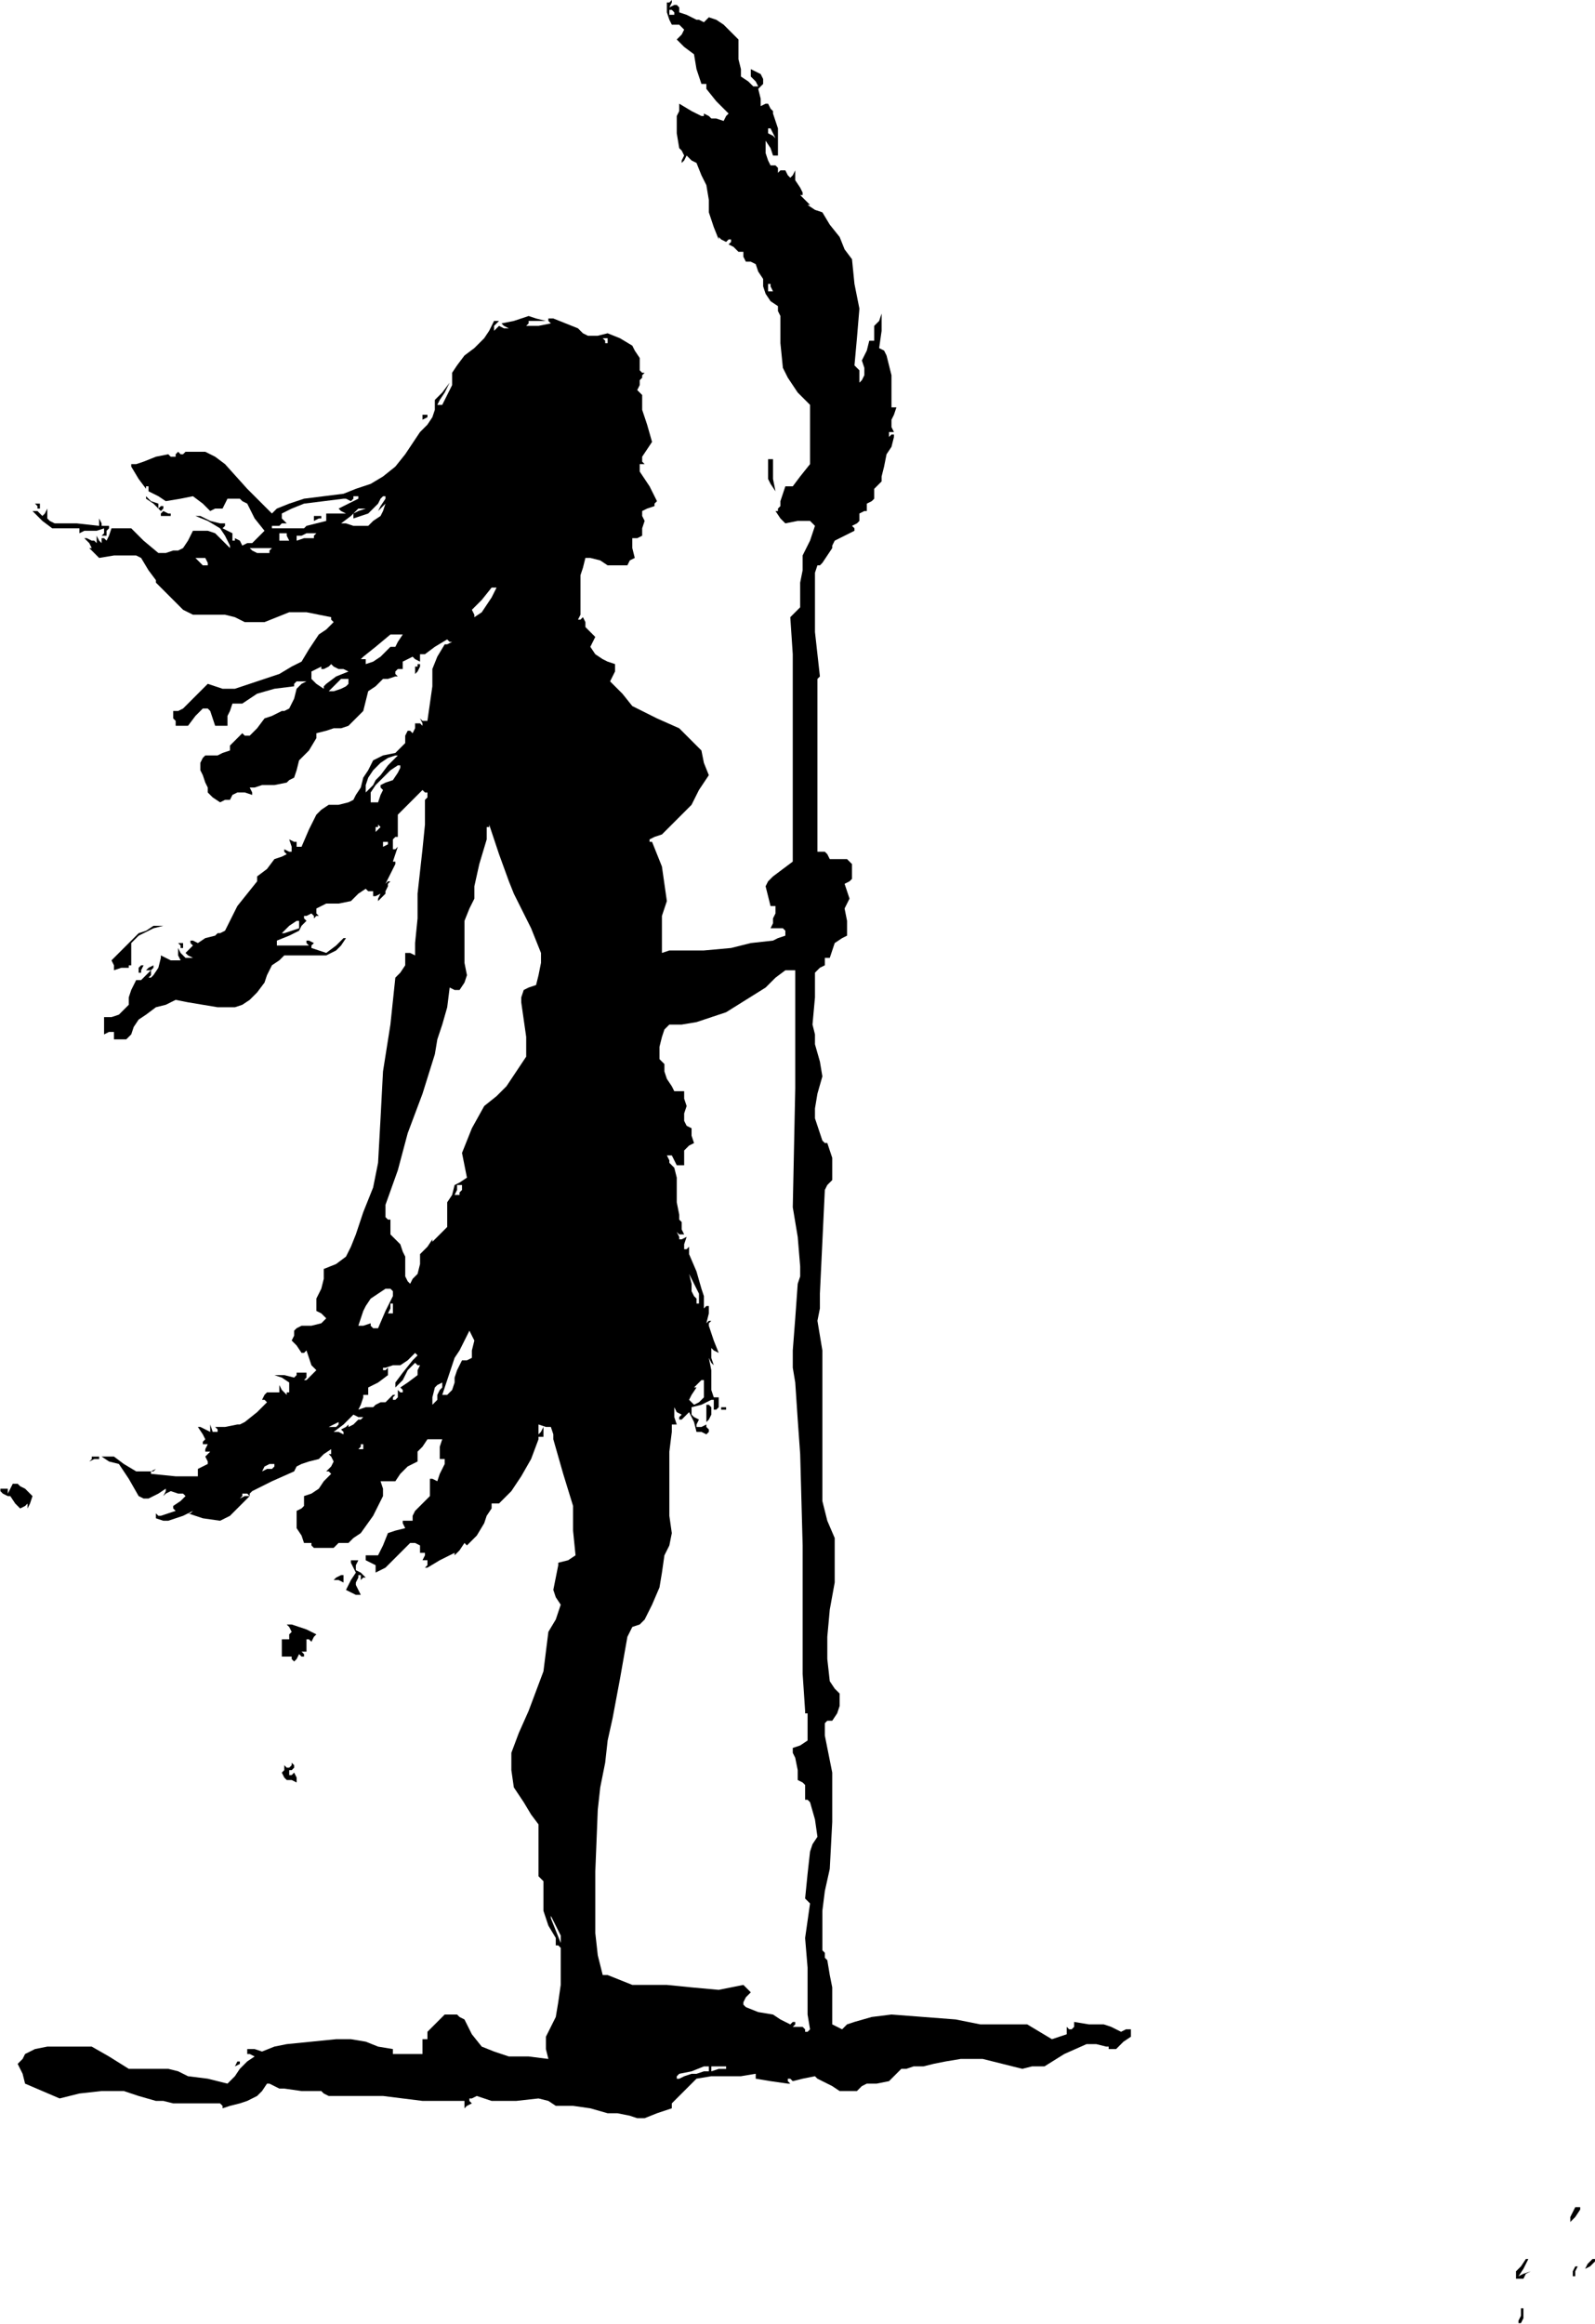 <?xml version="1.0" standalone="no"?>
<!DOCTYPE svg PUBLIC "-//W3C//DTD SVG 20010904//EN"
 "http://www.w3.org/TR/2001/REC-SVG-20010904/DTD/svg10.dtd">
<svg style="fill: black; stroke: black;" version="1.0" xmlns="http://www.w3.org/2000/svg"
 width="646.167pt" height="941.236pt" viewBox="0 0 646.167 941.236"
 preserveAspectRatio="xMidYMid meet">
<g transform="translate(-276.833,977) scale(1,-1)"
fill="#000000" data-original="#000000" stroke="none">
<path d="M548 976 l-1 0 0 -2 0 -2 1 -3 1 -2 1 0 2 0 1 -1 1 -1 -1 -2 -2 -2 3
-3 4 -3 1 -6 2 -6 1 0 1 0 0 -1 0 -1 4 -5 5 -5 -1 -1 -1 -2 -3 1 -2 0 -1 1 -2
1 0 -1 -1 0 -4 2 -5 3 0 -3 -1 -2 0 -7 1 -6 1 -1 1 -2 -1 -2 0 -1 1 1 1 2 2
-2 2 -1 2 -5 2 -4 1 -6 0 -5 2 -6 2 -5 0 0 0 1 1 -1 2 -1 1 1 1 0 0 -1 -1 -1
2 -1 2 -2 1 0 1 0 0 -2 1 -2 2 0 2 -1 1 -3 2 -3 0 -3 1 -3 2 -3 3 -2 0 -2 1
-2 0 -11 1 -10 1 -2 1 -2 4 -6 5 -5 0 -12 0 -12 -4 -5 -3 -4 -2 0 -1 0 -1 -3
-1 -3 0 -2 -1 -1 0 -1 -1 0 2 -3 2 -2 5 1 5 0 1 -1 1 -1 -2 -6 -3 -6 0 -6 -1
-5 0 -5 0 -5 -2 -2 -2 -2 1 -15 0 -14 0 -11 0 -11 0 -24 0 -24 -4 -3 -4 -3 -2
-2 -1 -2 1 -4 1 -4 1 0 1 0 0 -3 -1 -2 0 -2 -1 -2 2 0 2 0 1 0 1 -1 0 -1 0 -1
-3 -1 -2 -1 -9 -1 -8 -2 -11 -1 -10 0 -4 0 -3 -1 0 7 0 8 1 3 1 3 -1 7 -1 7
-2 5 -2 5 -1 0 0 1 2 1 3 1 6 6 6 6 3 6 4 6 -2 5 -1 5 -4 4 -5 5 -9 4 -10 5
-4 5 -5 5 1 2 1 2 0 1 0 2 -3 1 -2 1 -3 2 -2 3 1 2 1 2 -2 2 -2 2 0 2 -1 2 -1
-1 -1 0 1 2 0 2 0 7 0 7 1 3 1 4 1 0 1 0 4 -1 3 -2 4 0 4 0 1 2 2 1 -1 4 0 4
2 0 2 1 0 3 1 3 -1 2 0 2 2 1 3 1 0 1 1 1 -3 6 -4 6 0 1 0 2 1 0 1 0 -1 1 0 2
2 3 2 3 -2 7 -2 6 0 3 0 3 -1 1 -1 1 1 2 0 2 0 0 1 1 0 1 1 1 -1 0 -1 1 0 3 0
2 -2 3 -1 2 -5 3 -5 2 -4 -1 -4 0 -2 1 -2 2 -5 2 -5 2 -1 0 -1 0 0 -1 1 -1 -5
-1 -5 0 1 1 0 1 3 0 4 0 -4 1 -3 1 -6 -2 -5 -1 1 -1 2 -1 -2 0 -2 1 -1 -1 -1
-1 0 1 0 1 1 1 1 1 -1 0 -1 0 -2 -4 -2 -3 -4 -4 -4 -3 -3 -4 -2 -3 0 -3 0 -2
-2 -4 -2 -4 -1 0 -1 0 1 2 2 3 1 2 1 2 -3 -4 -3 -3 0 -2 0 -2 -1 -3 -2 -3 -3
-3 -2 -3 -4 -6 -4 -5 -5 -4 -5 -3 -6 -2 -5 -2 -8 -1 -8 -1 -6 -2 -5 -2 -1 -1
-1 -1 -10 10 -9 10 -4 3 -4 2 -3 0 -4 0 -1 0 -1 -1 -1 0 -1 1 -1 -1 0 -1 -2 0
-1 1 -5 -1 -5 -2 -3 -1 -2 0 0 -1 0 0 3 -5 3 -4 0 1 1 0 0 -1 0 -1 4 -2 3 -2
6 1 5 1 4 -3 3 -3 2 1 3 0 1 2 1 2 2 0 3 0 1 -1 2 -1 3 -6 4 -5 -3 -3 -2 -2
-2 0 -2 -1 -1 2 -2 1 0 -1 -1 0 0 1 0 2 -2 1 -2 1 1 1 0 1 -1 0 -1 0 -4 1 -4
2 -1 0 -1 0 5 -2 5 -3 2 -3 2 -4 0 -1 0 0 -3 3 -3 3 -3 1 -2 0 -2 0 -2 0 -2
-4 -2 -3 -2 -1 -2 0 -3 -1 -3 0 -6 5 -5 5 -4 0 -4 0 -1 -3 -1 -2 -1 1 -1 0 0
-1 0 -1 -1 1 -1 2 0 -2 0 -1 -1 1 -1 0 -2 1 -1 0 2 -2 1 -2 -1 0 0 0 2 -2 2
-2 6 1 6 0 3 0 2 -1 3 -5 3 -4 0 -1 1 -1 5 -5 5 -5 2 -1 2 -1 6 0 7 0 4 -1 4
-2 4 0 4 0 5 2 5 2 4 0 3 0 5 -1 5 -1 0 -1 1 -1 -3 -3 -3 -2 -4 -6 -3 -5 -4
-2 -5 -3 -9 -3 -9 -3 -3 0 -2 0 -3 1 -3 1 -5 -5 -5 -5 -2 -1 -2 0 0 -1 0 -2 1
-1 0 -2 3 0 2 0 3 4 3 3 2 0 1 -1 1 -3 1 -3 3 0 2 0 0 2 0 2 1 2 1 3 2 0 2 0
3 2 3 2 7 2 8 1 0 1 1 1 2 0 2 0 -2 -1 -2 -2 -1 -4 -2 -4 -2 -1 -1 0 -4 -2 -3
-1 -3 -4 -3 -3 -2 0 -1 1 -3 -3 -2 -2 0 -1 0 -1 -3 -1 -2 -1 -2 0 -3 0 -1 -1
-1 -2 0 -3 1 -2 1 -3 1 -2 0 -1 0 -1 2 -2 3 -2 2 1 2 0 1 2 2 1 3 0 3 -1 0 1
-1 2 2 0 3 1 5 0 5 1 1 1 2 1 1 3 1 4 4 4 3 5 0 1 0 1 4 1 3 1 3 0 3 1 3 3 3
3 1 4 1 4 3 2 3 3 2 0 3 1 0 0 1 0 -1 1 0 1 1 1 2 0 0 2 0 1 2 1 2 1 1 -1 2
-1 0 1 0 2 1 0 1 0 4 3 5 3 1 -1 1 0 -2 -1 -1 0 -3 -5 -2 -5 0 -4 0 -3 -1 -7
-1 -7 -2 0 -1 1 1 -2 0 -1 -1 1 -2 0 0 -2 -1 -2 -1 1 -1 0 -1 -2 0 -3 -2 -2
-2 -2 -5 -1 -4 -2 -2 -4 -2 -3 -1 -4 -2 -3 -1 -2 -2 -1 -4 -1 -4 0 -3 -2 -2
-2 -3 -6 -3 -7 -1 0 -1 0 0 1 0 1 -1 0 -2 1 1 -3 0 -2 -1 0 -2 1 0 -1 1 -1 -2
-1 -3 -1 -3 -4 -4 -3 0 -1 0 -1 -4 -5 -4 -5 -2 -4 -2 -4 -1 -2 -2 -1 -1 0 -1
-1 -4 -1 -3 -2 -2 1 -1 0 0 -1 1 -1 -2 -2 -1 -1 1 -1 2 -1 -2 0 -1 0 -2 2 -1
2 0 -3 1 -2 -2 0 -2 0 -2 1 -2 1 0 -1 0 0 -1 -4 -2 -3 -1 -1 -1 0 1 1 0 2 -2
-2 -2 -2 -1 0 -1 0 -1 -2 -1 -2 -1 -3 0 -3 -2 -2 -2 -2 -3 -1 -3 0 0 -3 0 -4
2 1 2 0 0 -1 0 -2 2 0 3 0 1 1 1 1 1 3 2 3 3 2 4 3 4 1 4 2 5 -1 6 -1 6 -1 7
0 3 1 3 2 3 3 3 4 1 3 2 4 3 2 2 2 8 0 9 0 2 1 2 1 2 2 2 3 0 0 -1 0 -3 -3 -4
-3 -3 1 -3 1 0 1 1 1 -2 1 -1 0 0 -1 1 -1 -3 0 -3 0 -4 0 -3 0 0 1 0 1 5 2 4
2 1 2 2 2 -1 1 0 1 1 0 2 1 1 -1 0 -1 1 1 1 0 -1 1 0 2 2 1 2 1 5 0 5 1 3 3 3
2 1 -1 2 0 0 -1 0 -1 1 0 2 1 -1 -2 0 -1 1 1 2 2 0 1 1 2 0 1 1 1 -1 0 -1 -1
2 4 2 4 0 1 -1 0 1 3 1 3 -1 -1 -1 0 0 2 0 2 1 1 1 0 0 5 0 4 5 5 5 5 1 -1 1
0 0 -2 -1 -1 0 -10 -1 -10 -1 -9 -1 -9 0 -10 -1 -10 0 -3 0 -2 -2 1 -2 0 0 -2
0 -3 -2 -3 -2 -2 -2 -19 -3 -19 -1 -19 -1 -18 -1 -5 -1 -5 -4 -10 -3 -9 -2 -5
-2 -4 -4 -3 -5 -2 0 -2 0 -2 -1 -4 -2 -4 0 -2 0 -3 2 -1 2 -2 -1 -1 -1 -1 -4
-1 -4 0 -2 -1 -1 -1 0 -2 -1 -2 2 -2 2 -3 1 0 1 1 1 -3 1 -3 1 -1 1 -1 -2 -2
-2 -2 0 0 -1 0 1 1 0 2 -2 0 -2 0 0 -1 -1 -1 -4 1 -4 0 3 -1 3 -2 0 -2 0 -2
-1 0 0 -1 -2 2 -1 2 0 -2 0 -1 -2 0 -3 0 -1 -1 -1 -2 1 0 1 -1 -4 -4 -5 -4 -2
-1 -1 0 -5 -1 -4 0 1 -1 0 -1 -1 0 -1 0 -1 3 -1 3 1 -3 0 -3 -2 1 -2 1 0 0 -1
0 2 -3 1 -2 -1 -1 0 -1 1 0 1 0 -1 -2 0 -1 1 0 1 0 -1 -1 -1 -1 1 -2 0 -1 -2
-1 -2 -1 0 -1 0 -2 -9 0 -10 1 0 0 0 1 1 0 1 1 -2 -1 -1 0 -3 0 -2 0 -5 3 -4
3 -3 0 -2 0 3 -2 4 -1 4 -6 4 -7 2 -1 2 0 4 2 3 2 0 -1 -1 -2 1 1 2 1 3 -1 2
0 1 -1 0 0 -2 -2 -3 -2 0 -1 1 -1 -3 -1 -3 -1 -1 0 -1 1 0 -1 0 -1 3 -1 2 0 3
1 3 1 2 1 2 1 -1 -1 -1 0 6 -2 7 -1 2 1 2 1 4 4 4 4 -2 0 -2 -1 1 1 0 1 2 0 1
-1 0 1 1 1 8 4 9 4 1 2 2 1 3 1 4 1 2 2 3 2 0 -2 1 -1 -1 1 -1 0 1 -1 1 -2 -1
-2 -2 -2 1 0 1 -1 -3 -3 -2 -3 -3 -2 -3 -1 0 -2 0 -2 -1 -1 -2 -1 0 -4 0 -3 2
-3 1 -3 2 0 1 0 0 -1 1 -1 4 0 4 0 1 1 1 1 2 0 2 0 2 2 3 2 5 7 4 8 0 0 0 1 0
2 -1 3 3 0 3 0 2 3 3 3 2 1 2 1 0 2 0 2 2 2 2 3 3 0 3 0 -1 -3 0 -2 0 -2 0 -1
1 0 1 0 0 -1 0 -1 -2 -4 -1 -3 -2 1 -1 0 0 -3 0 -4 -3 -3 -3 -3 -1 -2 0 -2 -2
0 -2 0 0 -1 1 -2 -4 -1 -3 -1 -2 -5 -2 -4 -2 0 -1 0 -1 0 -1 0 0 -1 0 -1 2 -1
2 -1 0 -2 0 -1 2 1 2 1 5 5 5 5 2 0 2 -1 0 -2 0 -1 1 0 1 0 0 -1 -1 -2 1 0 1
0 0 -2 -1 -1 1 0 0 0 5 3 6 3 0 -1 0 0 2 2 2 3 1 -1 0 0 4 4 3 5 1 3 2 3 0 1
0 1 1 0 2 0 2 2 3 3 2 3 2 3 4 7 3 8 0 0 0 1 1 0 1 0 0 2 0 2 -1 -2 -1 -1 0 2
0 2 3 -1 2 0 1 -3 0 -2 4 -14 4 -13 0 -10 1 -10 -3 -2 -4 -1 0 0 0 -1 -1 -5
-1 -5 1 -3 2 -3 -2 -6 -3 -5 -1 -8 -1 -8 -3 -8 -3 -8 -4 -9 -3 -8 0 -7 1 -7 2
-3 2 -3 3 -5 3 -4 0 -11 0 -10 1 -1 1 -1 0 -6 0 -6 2 -6 3 -5 0 -2 0 -1 1 0 1
-1 0 -8 0 -7 -1 -7 -1 -6 -2 -4 -2 -4 0 -5 1 -4 -8 1 -8 0 -6 2 -5 2 -4 5 -3
6 -2 1 -1 1 -3 0 -2 0 -4 -4 -3 -3 0 -2 0 -1 -1 0 -1 0 0 -3 0 -3 -6 0 -6 0 0
1 0 1 -6 1 -5 2 -6 1 -6 0 -10 -1 -10 -1 -5 -1 -5 -2 -3 1 -3 0 0 -1 0 -1 1 0
2 -1 -3 -2 -3 -3 -2 -3 -3 -3 -8 2 -8 1 -4 2 -4 1 -8 0 -8 0 -8 5 -7 4 -9 0
-9 0 -5 -1 -4 -2 -1 -2 -2 -2 2 -4 1 -4 7 -3 7 -3 4 1 4 1 9 1 9 0 6 -2 7 -2
3 0 4 -1 9 0 10 0 1 -1 0 -1 3 1 4 1 3 1 4 2 2 2 2 3 1 0 2 -1 2 -1 2 0 7 -1
8 0 1 -1 2 -1 5 0 5 0 6 0 6 0 8 -1 8 -1 9 0 8 0 0 -2 0 -1 1 1 2 1 -1 1 0 1
1 0 2 1 3 -1 3 -1 10 0 9 1 4 -1 3 -2 3 0 4 0 7 -1 7 -2 4 0 5 -1 3 -1 3 0 5
2 6 2 0 1 0 1 5 5 5 5 6 1 7 0 5 0 6 1 0 -1 0 -1 6 -1 7 -1 0 0 1 0 -1 1 0 1
1 0 1 -1 4 1 5 1 1 -1 2 -1 4 -2 3 -2 3 0 4 0 2 2 2 1 4 0 5 1 2 2 3 3 2 0 3
1 4 0 4 1 5 1 6 1 4 0 5 0 8 -2 8 -2 4 1 5 0 8 5 9 4 4 0 4 -1 1 0 0 -1 2 0 1
0 3 3 3 2 0 2 0 1 -2 0 -2 -1 -4 2 -3 1 -6 0 -6 1 0 -2 -1 -1 -1 0 -1 1 0 -1
0 -2 -3 -1 -3 -1 -5 3 -5 3 -10 0 -9 0 -5 1 -5 1 -13 1 -13 1 -8 -1 -7 -2 -3
-1 -2 -2 -2 1 -2 1 0 3 0 3 0 4 0 5 -1 5 -1 6 -1 1 0 2 -1 1 0 2 0 7 0 7 1 8
2 9 1 19 0 20 -1 5 -1 5 -1 5 0 5 1 1 2 0 2 3 1 3 0 3 0 2 -2 2 -2 3 -1 9 0 9
1 11 2 11 0 9 0 9 -3 7 -2 8 0 14 0 14 0 16 0 17 -1 6 -1 6 1 5 0 6 1 21 1 21
1 2 2 2 0 5 0 4 -1 3 -1 3 -1 0 -1 1 -1 3 -1 3 -1 3 0 4 1 6 2 7 -1 6 -2 7 0
4 -1 4 1 11 0 10 2 2 2 1 0 2 0 1 1 0 1 0 1 3 1 3 3 2 2 1 0 6 -1 5 1 2 1 2
-1 3 -1 3 2 1 1 1 0 3 0 3 -1 1 -1 1 -4 0 -3 0 -1 2 -1 1 -2 0 -1 0 0 17 0 17
0 17 0 18 0 1 1 1 -1 9 -1 9 0 11 0 11 0 2 1 3 1 0 1 1 2 3 2 3 0 1 1 2 4 2 4
2 0 1 -1 1 2 1 1 1 0 2 0 1 2 1 1 0 0 1 0 2 2 1 1 1 0 2 0 2 1 1 2 2 0 1 0 1
1 4 1 5 2 3 1 4 0 1 0 0 -1 0 -1 -1 0 1 0 1 1 0 1 0 -1 2 0 3 1 2 1 3 -1 0 -1
0 0 6 0 7 -1 4 -1 4 -1 2 -2 1 1 7 0 7 -1 -3 -2 -2 0 -3 0 -3 -1 0 -1 0 -1 -4
-2 -4 1 -3 0 -3 -1 -2 -1 -1 0 2 0 3 -1 1 -1 1 1 11 1 12 -2 10 -1 10 -3 4 -2
5 -4 5 -3 5 -3 1 -3 2 0 0 1 0 -2 2 -2 2 1 0 0 1 -1 2 -2 3 0 2 0 2 -1 -2 -1
-1 -1 1 -1 2 -2 0 -1 -1 0 2 -1 1 -1 0 -1 0 -1 2 -1 3 0 2 0 3 2 -3 1 -3 1 0
1 0 0 5 0 6 -1 3 -1 3 0 0 0 1 -1 1 -1 2 -1 0 -2 -1 0 3 -1 4 1 1 1 1 0 2 -1
2 -2 1 -2 1 0 -1 0 -2 2 -2 1 -2 -1 0 -1 0 -2 2 -3 2 0 3 -1 4 0 4 0 4 -3 3
-3 3 -3 2 -3 1 -1 -1 -1 -1 -2 1 -1 0 -4 2 -3 1 0 2 -1 1 -1 0 -2 -1 1 2 0 1
0 0 0 0 -1 -1z m2 -4 l0 -1 -1 0 -1 0 0 1 0 1 0 0 1 0 1 -1z m40 -49 l1 -2 -1
1 -2 1 0 1 0 1 0 0 1 0 1 -2z m-1 -62 l1 -2 -1 0 -1 0 0 2 0 1 0 0 1 0 0 -1z
m-66 -22 l0 -1 0 0 -1 0 0 1 -1 1 1 0 1 0 0 -1z m-101 -63 l0 -1 -4 -2 -4 -2
1 -1 2 -1 -2 0 -2 0 -2 0 -2 0 0 -1 0 -2 -4 -1 -4 -1 -1 -1 -1 0 -6 0 -6 0 0
0 0 1 2 0 1 0 1 1 1 0 1 0 0 0 -1 1 -1 1 0 1 0 1 4 2 5 2 8 1 8 1 1 0 2 -1 1
1 0 1 1 0 1 0 0 0z m9 -4 l-1 -2 1 1 2 2 -1 -3 -1 -2 -3 -2 -2 -2 -3 0 -3 0
-3 1 -2 0 4 3 3 3 1 0 2 0 -3 -1 -2 -1 0 -1 0 -1 3 1 3 1 2 2 2 2 1 2 1 1 1 0
0 -1 -2 -3z m-38 -12 l1 -2 -2 0 -2 0 0 2 0 1 1 0 2 0 0 -1z m11 0 l0 -1 -4 0
-3 -1 0 1 0 1 2 0 2 1 2 0 2 0 -1 -1z m-18 -6 l0 -1 -3 0 -2 0 -2 1 -1 1 4 0
5 0 -1 -1z m-25 -5 l0 -1 -1 0 -1 0 -2 2 -1 1 2 0 2 0 1 -2z m115 -14 l-2 -3
-2 -3 -3 -2 0 1 -1 2 4 4 4 5 1 0 1 0 -2 -4z m-38 -18 l-1 -2 -1 0 -1 0 -2 -2
-2 -2 -3 -2 -3 -1 0 1 0 1 -2 0 -1 -1 1 1 1 1 5 4 6 5 2 0 3 0 -2 -3z m-22
-11 l2 -1 -5 -2 -4 -3 -1 -1 0 -1 -3 2 -2 2 0 2 0 1 2 1 2 1 0 -1 1 0 2 1 1 1
1 -1 2 -1 2 0z m2 -5 l0 -1 -1 -1 -2 -1 -3 -1 -2 0 2 2 3 3 2 0 1 0 0 -1z m16
-34 l-3 -4 -2 -2 -1 -2 -2 -2 -1 -1 0 3 1 3 2 3 3 3 3 2 3 1 0 0 1 0 -4 -4z
m4 -3 l-2 -3 -3 -1 -2 -1 0 -1 1 -1 -1 -2 -1 -3 -2 0 -1 0 0 2 0 2 2 3 3 3 3
3 3 2 1 0 0 -1 -1 -2z m-8 -23 l-1 -1 0 1 0 1 1 0 0 1 1 -1 0 0 -1 -1z m55
-26 l2 -4 5 -10 4 -10 0 -2 0 -2 -1 -5 -1 -4 -3 -1 -2 -1 -1 -3 0 -2 1 -7 1
-7 0 -4 0 -4 -4 -6 -4 -6 -4 -4 -5 -4 -5 -9 -4 -10 1 -5 1 -5 -3 -2 -2 -1 -1
-4 -2 -3 0 -5 0 -5 -3 -3 -3 -3 0 1 0 0 -2 -3 -3 -3 0 -4 -1 -4 -2 -2 -1 -2
-1 1 -1 2 0 4 0 4 -1 2 -1 3 -2 2 -2 2 0 3 0 3 -1 0 -1 1 0 3 0 2 5 14 4 15 6
16 5 16 1 6 2 6 2 7 1 8 2 -1 2 0 2 3 1 3 -1 5 0 6 0 5 0 6 2 5 2 4 0 3 0 2 2
9 3 10 0 2 0 3 1 0 0 1 4 -12 4 -11 2 -5z m-51 21 l0 -1 -2 -1 -1 -1 1 1 0 2
1 0 1 0 0 0z m-36 -33 l0 -2 -3 -1 -3 -1 -1 0 0 0 3 3 3 2 1 0 0 0 0 -1z m201
-67 l-1 -48 2 -12 1 -12 0 -4 -1 -3 -1 -14 -1 -13 0 -7 1 -6 1 -15 1 -14 1
-37 0 -36 0 -16 1 -15 0 -1 1 0 0 -6 0 -5 -3 -2 -3 -1 0 -2 1 -2 1 -5 0 -4 2
-1 1 -1 0 -3 0 -3 1 0 1 -1 2 -7 1 -7 -2 -3 -1 -3 -1 -9 -1 -10 1 -1 1 -1 -1
-7 -1 -7 1 -12 0 -12 0 -7 1 -6 -1 -1 -1 0 0 1 -1 1 -2 0 -2 0 1 1 0 1 -1 0
-1 -1 -4 2 -3 2 -6 1 -5 2 -1 1 0 1 1 2 2 2 -1 1 -2 2 -5 -1 -5 -1 -11 1 -10
1 -7 0 -7 0 -5 2 -5 2 -1 0 -1 0 -2 8 -1 9 0 25 1 25 1 9 2 10 1 9 2 9 3 16 3
17 1 2 1 2 3 1 2 2 3 6 3 7 1 6 1 7 2 4 1 5 -1 7 0 8 0 5 0 6 0 7 1 8 0 1 0 2
1 0 1 0 -1 3 0 4 1 -2 2 -1 -1 -1 0 -1 0 0 1 0 1 1 2 2 2 -4 1 -4 2 0 2 -1 1
1 0 1 -1 1 0 1 -2 -1 -2 0 0 1 1 2 -2 1 -1 1 0 2 0 1 4 1 4 2 1 0 0 0 0 -2 0
-2 1 0 1 1 0 2 0 2 -1 0 -1 0 -1 3 0 4 0 4 -1 5 1 -2 1 -1 -1 3 0 4 1 -1 2 -1
-2 5 -2 6 0 1 1 1 -1 0 -1 -1 1 4 0 3 -1 0 -1 -1 0 1 0 1 0 3 -1 3 -2 7 -3 7
0 1 0 2 -1 -1 -1 0 0 2 1 3 -2 -1 -1 0 0 1 -1 2 1 -1 2 0 -1 2 0 3 -1 1 0 2
-1 5 0 6 0 4 -1 4 -1 1 -1 1 0 1 -1 2 1 0 1 0 1 -2 1 -2 2 0 1 0 0 3 0 3 2 2
2 1 -1 3 0 3 -2 1 -1 2 0 3 1 3 -1 3 0 3 -2 0 -2 0 -1 2 -2 3 -1 3 0 3 -1 1
-1 1 0 5 1 4 1 3 2 2 5 0 6 1 6 2 6 2 8 5 8 5 4 4 4 3 2 0 2 0 0 -48z m-135
-41 l-1 -1 0 -1 0 0 -1 0 -1 0 1 2 0 2 1 0 1 0 0 -2z m96 -44 l0 -2 -1 0 -1
-1 1 1 0 2 -1 1 -1 2 0 3 -1 4 2 -4 2 -4 0 -2z m-124 3 l0 -2 -3 -6 -3 -7 -1
0 -1 0 -1 1 0 1 -3 -1 -2 0 1 3 1 3 1 2 2 3 3 2 3 2 1 0 1 0 1 -1z m0 -7 l0
-2 -1 0 -1 0 1 2 0 2 1 0 0 0 0 -2z m32 -17 l0 -3 -2 -1 -2 0 -2 -4 -1 -3 0
-1 0 -1 -1 -3 -2 -2 -1 0 -1 0 2 6 2 6 1 3 2 3 2 4 2 4 1 -2 1 -2 -1 -4z m-23
-3 l-1 -1 -4 -5 -3 -4 0 -2 -1 -1 2 2 2 2 2 4 3 3 1 -1 1 0 -1 -2 0 -2 -4 -3
-3 -2 1 -1 0 -1 -1 0 -1 1 0 -2 0 -1 -1 -1 -1 0 0 1 1 1 0 0 -1 0 -2 -2 -1 -1
-1 0 -1 0 -2 -1 -1 -1 -3 0 -3 -1 1 2 1 3 0 0 0 1 1 0 1 0 0 1 0 2 4 2 4 3 0
2 0 1 -1 -1 -1 0 0 1 1 0 3 1 3 0 3 2 3 3 1 -1 0 0 -1 -1z m117 -12 l0 -4 -2
-2 -2 -1 -1 1 -1 1 1 2 2 3 -1 0 0 0 1 1 2 2 0 0 1 0 0 -3z m-107 -1 l0 0 -1
-2 0 -2 -1 -1 -1 -1 0 3 1 4 1 1 2 1 0 -1 0 -1 -1 -1z m-32 -12 l-1 0 -2 -2
-2 -1 0 0 0 1 -1 -1 -2 -1 1 -1 0 -1 -2 1 -2 0 4 3 4 4 2 -1 2 0 -1 -1z m-9
-2 l-1 -1 -2 0 -1 0 2 1 2 1 0 0 0 0 0 -1z m10 -9 l0 -1 -1 0 -1 0 1 1 0 1 1
0 0 0 0 -1z m-36 -8 l-1 -1 -2 0 -2 -1 1 2 2 1 1 0 1 0 0 -1z m116 -192 l0 -1
-2 5 -2 5 0 0 0 1 2 -4 2 -4 0 -2z m60 -52 l0 -1 -2 0 -3 -1 -2 0 -3 -1 -2 -1
-1 0 0 1 1 1 5 1 5 2 1 0 1 0 0 -1z m7 1 l0 -1 -3 0 -3 -1 0 1 0 1 3 0 3 0 0
0z"/>
<path d="M404 767 l0 -1 2 1 1 0 0 1 0 0 -1 0 -2 0 0 -1z"/>
<path d="M563 404 l0 -3 1 1 1 2 0 1 0 2 -1 1 -1 0 0 -4z"/>
<path d="M569 407 l0 -1 2 0 1 -1 -1 1 0 1 -1 0 -1 0 0 0z"/>
<path d="M448 807 l-1 -1 1 1 2 1 0 1 0 0 -1 0 -1 0 0 -2z"/>
<path d="M588 789 l0 -2 0 -2 0 -2 1 -2 2 -3 -1 5 0 6 0 1 0 1 -1 0 -1 0 0 -2z"/>
<path d="M336 776 l0 -1 3 -2 3 -3 1 1 0 1 -1 0 -1 -1 0 1 0 1 -3 1 -2 2 0 0z"/>
<path d="M292 772 l0 -1 1 0 0 0 0 1 0 1 -1 0 -1 0 1 -1z"/>
<path d="M294 766 l4 -3 5 0 6 0 0 -1 0 -1 2 1 2 0 3 0 3 1 0 -2 -1 -1 1 0 1
0 0 2 1 1 0 1 0 0 -1 0 -2 0 0 1 -1 2 0 -2 0 -1 -9 1 -9 0 -2 1 -1 1 0 2 0 2
-1 -2 -1 -1 -1 1 -1 1 -1 0 -1 0 4 -4z"/>
<path d="M342 769 l0 -1 2 0 2 0 0 0 0 1 -1 0 -2 1 -1 -1z"/>
<path d="M446 707 l-1 0 0 -2 0 -1 1 1 1 2 0 1 -1 0 0 -1z"/>
<path d="M336 600 l-3 -1 -6 -6 -5 -5 1 -2 0 -2 3 1 3 0 0 1 1 0 0 4 0 5 1 1
1 1 1 1 2 1 4 2 4 1 -2 0 -2 0 -3 -2z"/>
<path d="M350 594 l0 -1 1 0 0 0 0 1 0 1 -1 0 -1 0 1 -1z"/>
<path d="M333 585 l0 -1 0 -1 1 0 0 1 1 2 0 0 -1 0 -1 -1z"/>
<path d="M337 585 l-1 -1 1 0 1 0 1 1 0 1 0 0 0 0 -2 -1z"/>
<path d="M314 386 l-1 -1 2 1 2 0 0 1 0 0 -1 0 -2 0 0 -1z"/>
<path d="M281 374 l-1 -2 0 1 0 1 -2 0 -1 0 0 -1 1 -1 2 -1 1 0 2 -3 2 -2 2 1
1 1 0 -1 0 -1 1 2 1 3 -2 2 -1 1 -2 1 -1 1 -1 0 -1 0 -1 -2z"/>
<path d="M419 344 l0 0 1 -2 1 -2 -2 -3 -2 -4 2 -1 2 -1 1 0 1 0 -1 2 -1 2 0
1 1 2 0 1 1 0 0 -1 0 -1 1 1 1 0 -2 2 -2 1 0 2 1 2 -2 0 -1 0 0 -1z"/>
<path d="M413 338 l-1 -1 2 0 2 -1 0 2 0 1 -1 0 0 0 -2 -1z"/>
<path d="M394 318 l1 -2 -1 -1 0 -2 -2 0 -1 0 0 -3 0 -4 2 0 2 0 0 -1 1 -1 1
1 1 2 1 -1 1 0 0 1 -1 1 1 0 1 0 0 1 0 1 0 1 0 2 1 0 1 -1 1 2 1 1 -4 2 -3 1
-3 1 -2 0 1 -1z"/>
<path d="M395 262 l-1 -1 -1 0 -1 1 0 -2 -1 -1 1 -2 1 -1 2 0 2 -1 0 2 -1 2
-1 -1 -1 0 0 1 0 1 1 0 1 1 0 1 -1 1 0 -1z"/>
<path d="M372 140 l-1 -1 1 1 2 1 0 1 0 0 0 0 -1 0 -1 -2z"/>
<path d="M914 81 l-1 -2 0 -1 0 -1 2 2 2 3 0 0 0 1 -1 0 -1 0 -1 -2z"/>
<path d="M893 59 l-2 -2 0 -2 0 -1 1 0 2 0 1 2 2 1 -3 -1 -2 -1 2 3 2 4 0 0
-1 0 -2 -3z"/>
<path d="M920 60 l-1 -2 2 1 2 2 0 1 0 0 0 0 -1 0 -2 -2z"/>
<path d="M914 57 l0 -1 0 -1 1 0 0 2 1 2 -1 0 0 0 -1 -2z"/>
<path d="M893 39 l-1 -2 0 -1 1 0 1 2 0 3 0 1 -1 0 0 -3z"/>
</g>
</svg>
